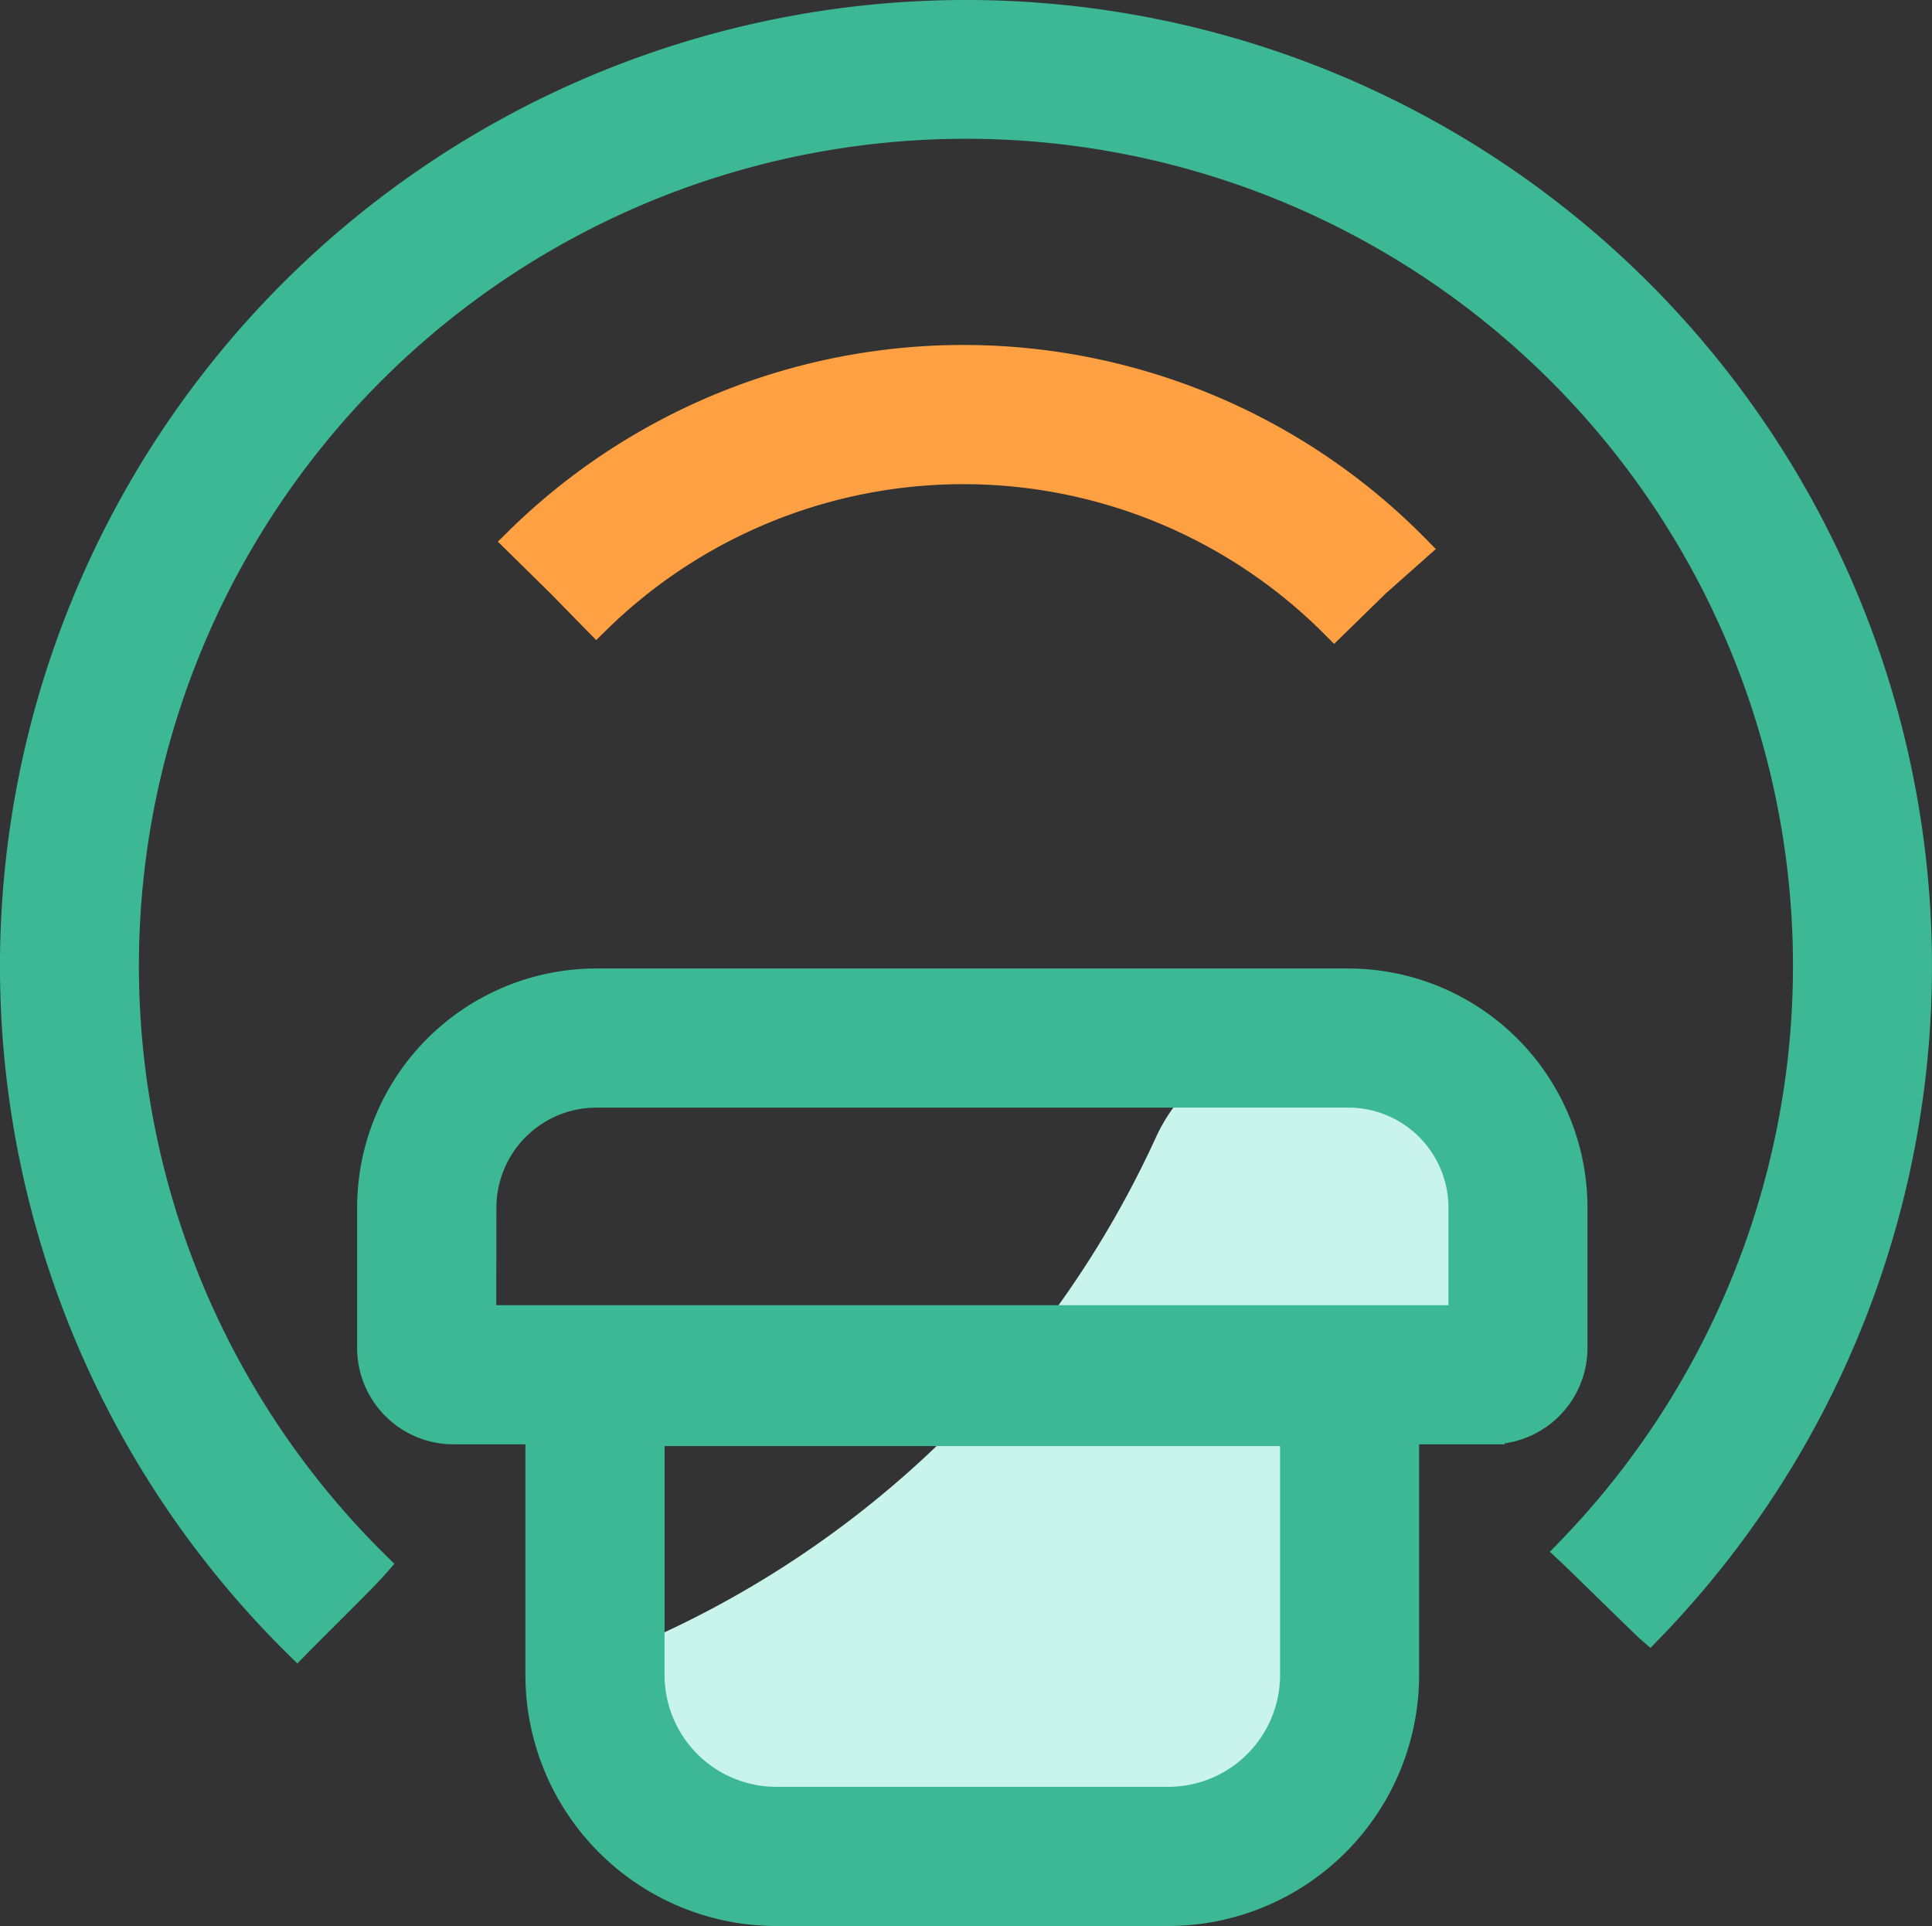 <?xml version="1.0" encoding="UTF-8"?>
<svg xmlns="http://www.w3.org/2000/svg" width="71.016" height="70.789" viewBox="0 0 71.016 70.789">
  <rect x="0" y="0" width="71.016" height="70.789" fill="#333333" stroke="none"/>
  <g id="影像科" transform="translate(-112.538 -101.492)">
    <path id="路径_369" d="M383.473,559.61a6.242,6.242,0,0,0-5.677,3.653,37.038,37.038,0,0,1-5.585,8.721h16.506A.987.987,0,0,0,389.7,571v-5.156A6.253,6.253,0,0,0,383.473,559.61ZM355.78,583.025a6.684,6.684,0,0,0,6.664,6.664h14.408a6.684,6.684,0,0,0,6.664-6.665V572.052H372.157A37.064,37.064,0,0,1,355.78,583.025Z" transform="translate(-222.77 -419.966)" fill="#c9f4eb"></path>
    <path id="路径_370" d="M313.761,551.1H275.624a3.044,3.044,0,0,1-3.044-3.044V542.9a8.3,8.3,0,0,1,8.288-8.289h27.649a8.3,8.3,0,0,1,8.288,8.289v5.155a3.044,3.044,0,0,1-3.044,3.044Zm-37.067-4.114h36V542.9a4.179,4.179,0,0,0-4.174-4.175H280.872A4.179,4.179,0,0,0,276.7,542.9Z" transform="translate(-146.415 -397.023)" fill="#3cb994" stroke="#3cb994" stroke-width="1"></path>
    <path id="路径_371" d="M370.909,707.582H356.5a8.731,8.731,0,0,1-8.721-8.721V687.887a2.057,2.057,0,0,1,2.057-2.057h27.737a2.057,2.057,0,0,1,2.057,2.057V698.86A8.731,8.731,0,0,1,370.909,707.582Zm-19.015-17.638v8.916a4.612,4.612,0,0,0,4.608,4.607h14.408a4.612,4.612,0,0,0,4.608-4.607v-8.916Z" transform="translate(-215.428 -535.801)" fill="#3cb994" stroke="#3cb994" stroke-width="1"></path>
    <path id="路径_372" d="M123.462,161.924a35.008,35.008,0,1,1,49.713-.551c-.167-.143-2.555-2.493-2.953-2.864a30.9,30.9,0,1,0-43.874.486C125.874,159.537,124.353,161.016,123.462,161.924Z" transform="translate(0 0)" fill="#3cb994" stroke="#3cb994" stroke-width="1"></path>
    <path id="路径_373" d="M361.3,265.864a19.232,19.232,0,0,0-27.123-.144l-1.348-1.378-1.56-1.534a23.342,23.342,0,0,1,33.039.248l-1.451,1.287Z" transform="translate(-199.718 -141.409)" fill="#ffa143" stroke="#ffa143" stroke-width="1"></path>
  </g>
</svg>
